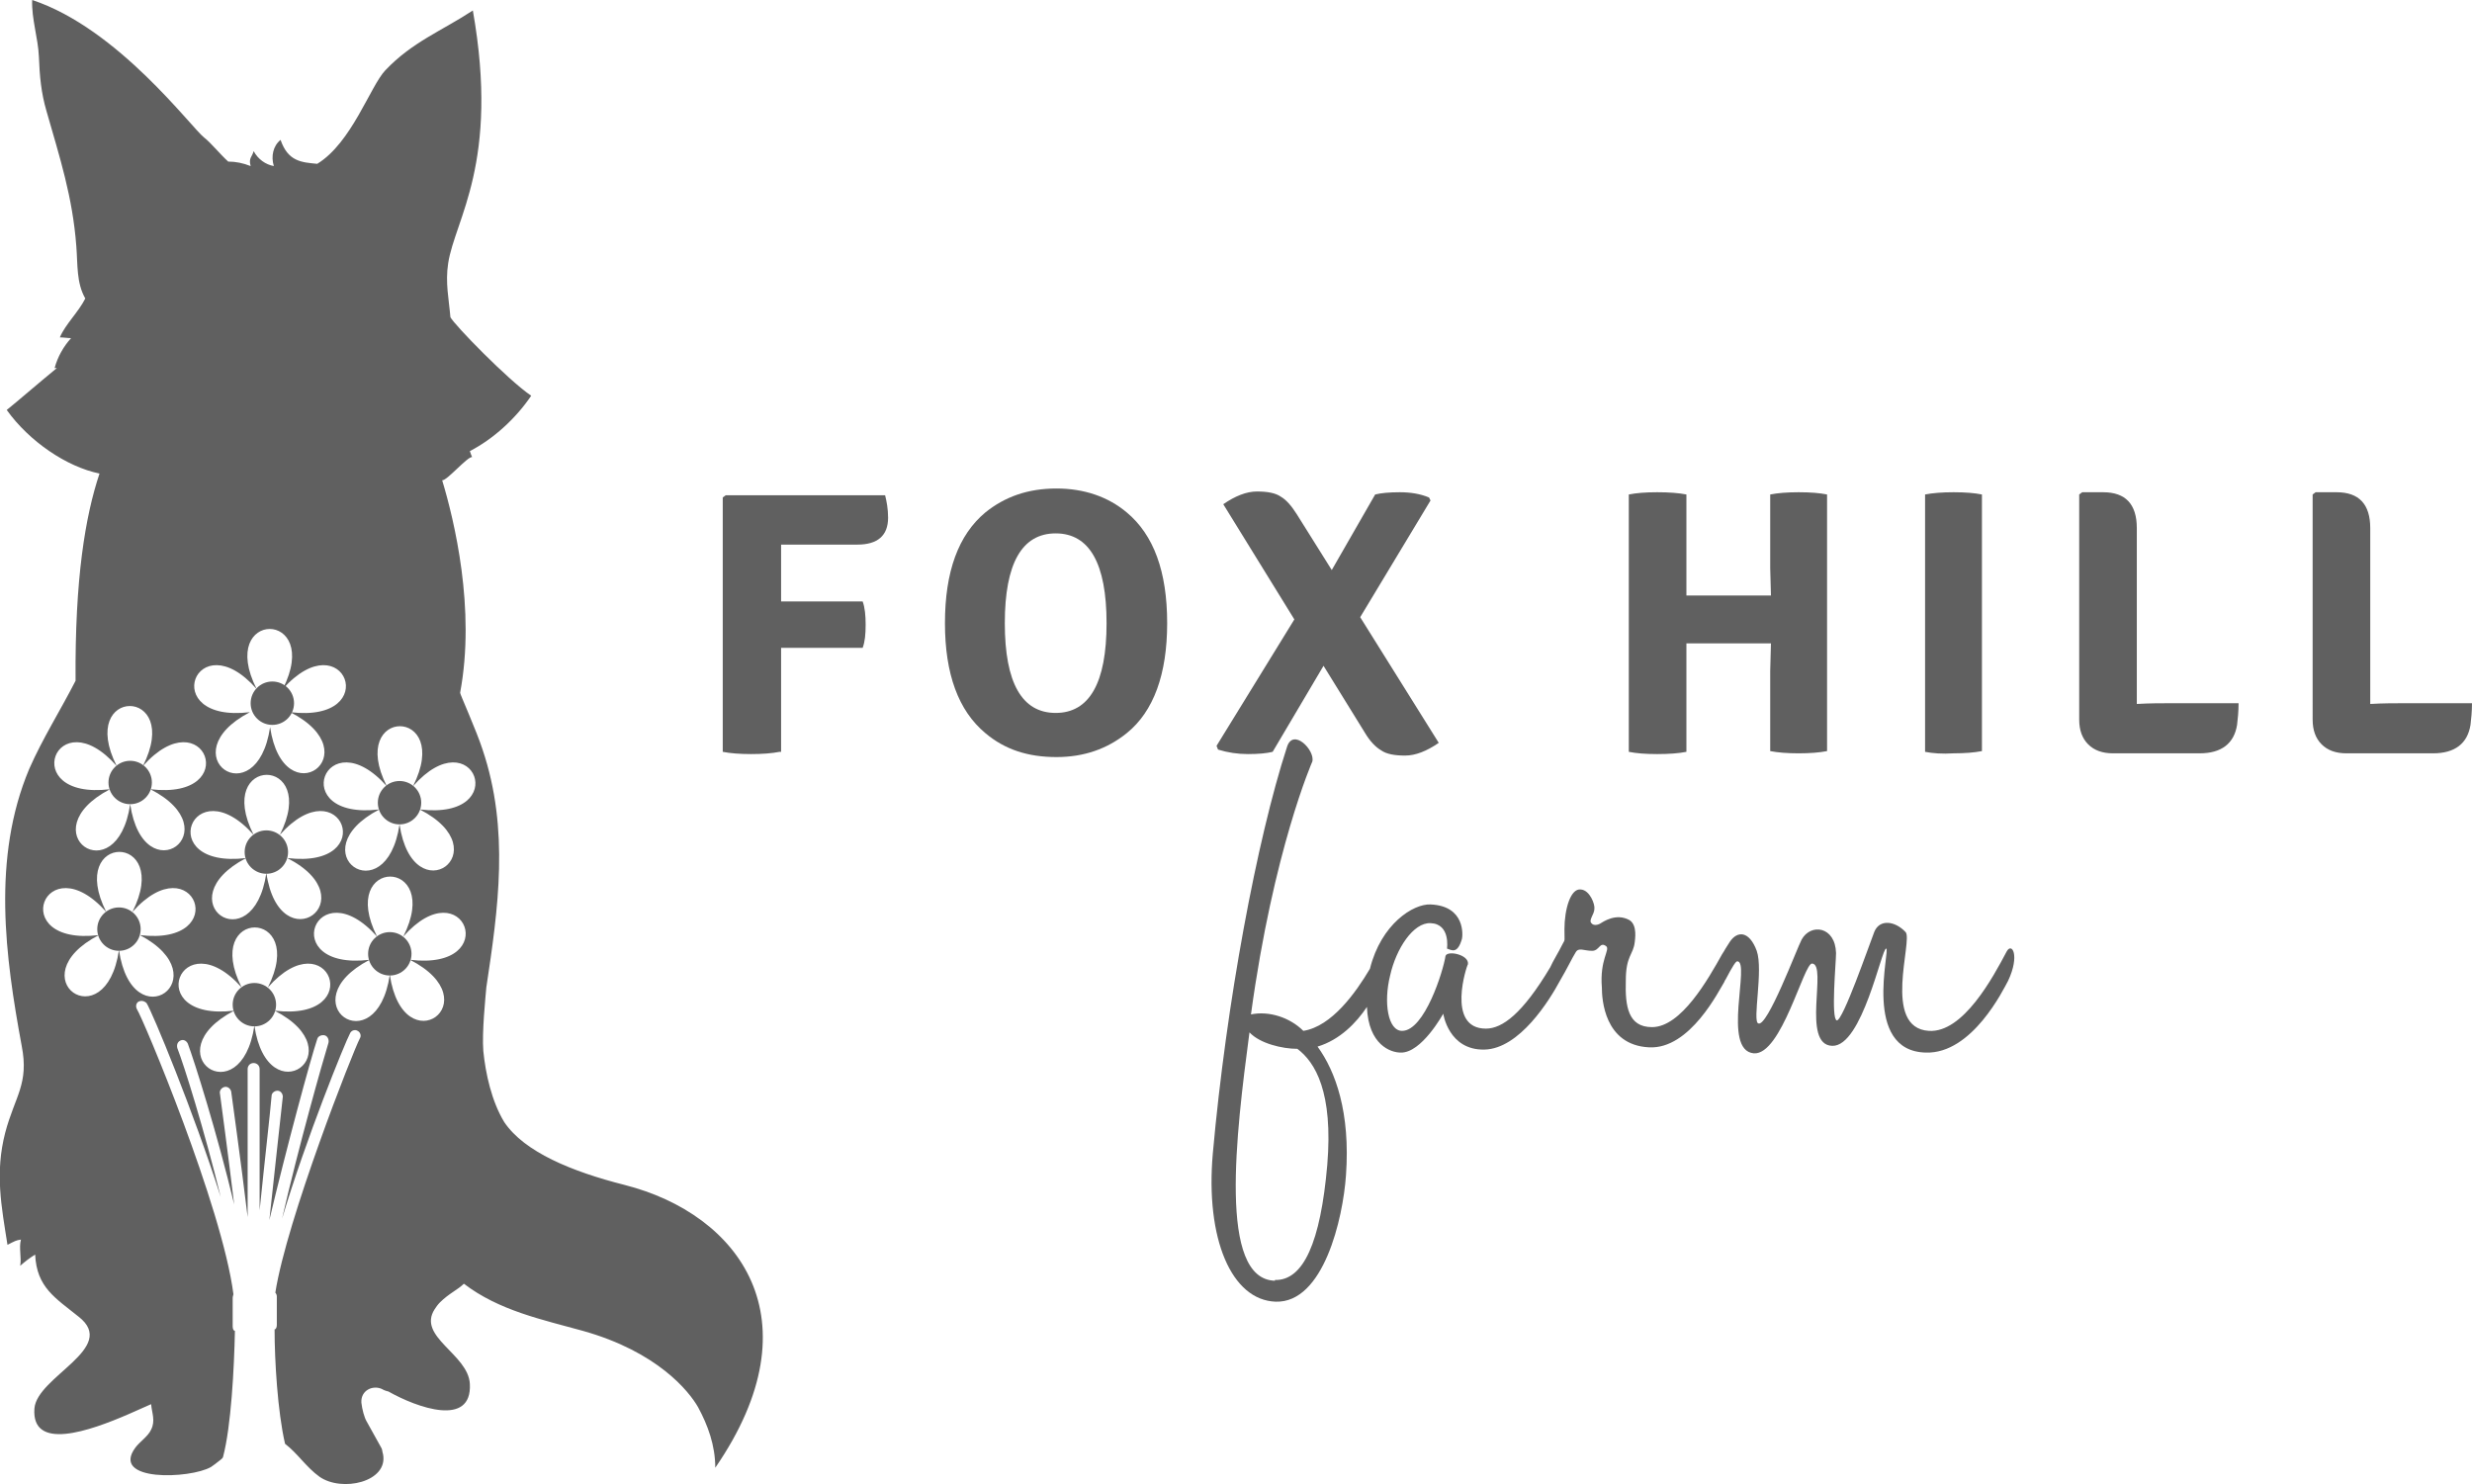 <?xml version="1.0" encoding="utf-8"?>
<!-- Generator: Adobe Illustrator 19.2.1, SVG Export Plug-In . SVG Version: 6.00 Build 0)  -->
<svg version="1.1" id="Layer_1" xmlns="http://www.w3.org/2000/svg" xmlns:xlink="http://www.w3.org/1999/xlink" x="0px" y="0px"
	 viewBox="0 0 330.4 198.4" style="enable-background:new 0 0 330.4 198.4;" xml:space="preserve">
<style type="text/css">
	.st0{fill:#606060;}
</style>
<g>
	<path class="st0" d="M104.2,100.5c-1,0.2-2.3,0.3-3.8,0.3c-1.5,0-2.8-0.1-3.8-0.3v-34l0.4-0.3h21.3c0.2,0.8,0.4,1.8,0.4,3
		c0,2.4-1.4,3.6-4.1,3.6h-10.2c0,0.9,0,2.3,0,4.2v3.4h10.9c0.3,0.8,0.4,1.9,0.4,3.1c0,1.3-0.1,2.3-0.4,3.1h-10.9V100.5z"/>
	<path class="st0" d="M131.7,98c-3.6-3-5.4-7.9-5.4-14.7c0-6.9,1.8-11.8,5.4-14.8c2.6-2.1,5.7-3.2,9.5-3.2c3.7,0,6.9,1.1,9.4,3.2
		c3.6,3,5.4,7.9,5.4,14.8c0,6.8-1.8,11.8-5.4,14.7c-2.6,2.1-5.7,3.2-9.4,3.2C137.4,101.2,134.3,100.2,131.7,98z M141.1,71.3
		c-4.5,0-6.8,4-6.8,12c0,8,2.3,12,6.8,12c4.5,0,6.8-4,6.8-12C147.9,75.3,145.6,71.3,141.1,71.3z"/>
	<path class="st0" d="M183.8,66.1c0.8-0.2,1.9-0.3,3.3-0.3c1.4,0,2.7,0.2,3.9,0.7l0.2,0.4l-9.4,15.6l10.5,16.8
		c-1.6,1.1-3.1,1.7-4.5,1.7c-1.4,0-2.5-0.2-3.2-0.7c-0.7-0.4-1.5-1.2-2.2-2.4l-5.5-8.9l-6.8,11.5c-0.8,0.2-1.9,0.3-3.3,0.3
		c-1.4,0-2.7-0.2-4-0.6l-0.2-0.5l10.4-16.9l-9.5-15.4c1.6-1.1,3.1-1.7,4.5-1.7c1.4,0,2.5,0.2,3.2,0.7c0.7,0.4,1.4,1.2,2.1,2.3
		l4.7,7.5L183.8,66.1z"/>
	<path class="st0" d="M236.7,79.6l-0.1-3.7v-9.8c1-0.2,2.3-0.3,3.8-0.3c1.6,0,2.8,0.1,3.8,0.3v34.3c-1,0.2-2.3,0.3-3.8,0.3
		c-1.5,0-2.8-0.1-3.8-0.3V89.7l0.1-3.7l-2.6,0H228l-2.6,0l0,3.7v10.8c-1,0.2-2.3,0.3-3.9,0.3c-1.6,0-2.8-0.1-3.8-0.3V66.1
		c1-0.2,2.2-0.3,3.8-0.3c1.6,0,2.9,0.1,3.9,0.3v9.8l0,3.7l2.6,0h6.2L236.7,79.6z"/>
	<path class="st0" d="M257.3,100.5V66.1c1-0.2,2.3-0.3,3.8-0.3c1.6,0,2.8,0.1,3.8,0.3v34.3c-1,0.2-2.3,0.3-3.8,0.3
		C259.6,100.8,258.3,100.7,257.3,100.5z"/>
	<path class="st0" d="M290.3,94h8.9c0,1.1-0.1,2.1-0.2,2.9c-0.4,2.5-2.1,3.8-5,3.8h-11.6c-1.4,0-2.5-0.4-3.3-1.2
		c-0.8-0.8-1.2-1.9-1.2-3.3V66.1l0.4-0.3h2.8c3,0,4.5,1.6,4.5,4.8v23.5C287.3,94,288.9,94,290.3,94z"/>
	<path class="st0" d="M321.5,94h8.9c0,1.1-0.1,2.1-0.2,2.9c-0.4,2.5-2.1,3.8-5,3.8h-11.6c-1.4,0-2.5-0.4-3.3-1.2
		c-0.8-0.8-1.2-1.9-1.2-3.3V66.1l0.4-0.3h2.8c3,0,4.5,1.6,4.5,4.8v23.5C318.5,94,320.1,94,321.5,94z"/>
</g>
<path class="st0" d="M268.2,127.2c-1.8,3.4-5.8,10.9-10.4,10.6c-6.3-0.4-2.1-12.1-3.1-13.2c-1.4-1.5-3.5-1.8-4.2,0
	c-0.7,1.8-4.2,11.9-5,11.8c-0.8-0.2-0.1-7.8-0.1-9c-0.1-3.6-3.4-4-4.6-1.8c-0.6,1.1-4.6,11.8-5.8,11.2c-0.8-0.3,0.7-7.1-0.2-9.7
	c-1-2.7-2.6-2.7-3.6-1.2c-0.3,0.5-0.6,0.9-0.8,1.3c-0.1,0.1-0.1,0.2-0.2,0.3c-1.9,3.4-5.5,9.8-9.4,9.8c-3.2,0-3.6-2.8-3.5-6.2
	c0-3.4,1-3.4,1.2-5.2c0-0.2,0.4-2.2-0.7-2.9c-1.8-1-3.5,0.2-4,0.5c-0.2,0.1-0.8,0.3-1.1-0.1c-0.4-0.4,0.4-1.2,0.4-1.9
	c0.1-0.6-0.6-2.5-1.8-2.6c-1.4-0.2-2.2,2.7-2.2,5.3c0,1.6,0.1,1.4-0.2,1.9c-0.7,1.4-1.3,2.3-1.7,3.2c0,0,0,0,0,0
	c-3.7,6.2-6.4,8.2-8.6,8.2c-5.4,0-2.5-8.6-2.4-8.6c0.2-1.3-2.8-1.9-3-1.1c-0.3,2-2.8,10-5.8,10c-1.9,0-2.5-3.8-1.6-7.4
	c0.8-3.6,3.1-7.1,5.4-7c2.7,0.1,2.2,3.4,2.2,3.4c0.6,0.2,1.4,0.8,2-1.3c0.1-0.4,0.5-4.4-4.2-4.6c-2.3-0.1-6.6,2.6-8.1,8.6
	c-1.9,3.2-5.1,7.7-8.9,8.3c-1.8-1.8-4.6-2.7-7-2.2c3-22,8.2-33.8,8.2-33.8c0.4-1.5-2.6-4.6-3.4-1.9c-4,12.3-8.1,34.2-9.9,54.3
	c-1,11.4,2.5,19.6,8.4,19.8c6.4,0.2,9-11.1,9.4-16.9c0.6-8.4-1.4-13.9-3.8-17.2c3-0.9,5.2-3.2,6.6-5.3c0.2,5.1,3.2,6.1,4.5,6.1
	c2.8,0.1,5.7-5.2,5.7-5.2s0.7,4.9,5.5,4.8c4.7-0.1,8.7-6.6,10.1-9.2c1-1.7,1.6-3,2.1-3.8c0.4-0.7,1.1-0.2,2.2-0.2c1,0,1-1.3,1.9-0.6
	c0.5,0.5-0.9,1.8-0.6,5.5c0,1.5,0.3,7.7,6.3,8c5.5,0.3,9.4-7.7,10.1-8.8c0-0.1,0-0.1,0.1-0.2c0,0,0,0,0,0c1-1.9,1.4-2.5,1.6-2.5
	c1.8,0-2.1,11.9,2.2,12.3c3.7,0.3,6.7-12.1,7.8-12c2.1,0.1-1.5,10.9,2.7,11c4,0.1,6.6-13.1,7.2-13c0.6,0-3.3,13.7,5.3,13.9
	c6.2,0.2,10.4-8.5,11-9.6C270,127.7,268.9,125.9,268.2,127.2z M177.4,155.7c-0.9,10.4-3.2,15.5-7,15.4v0.1
	c-7.6-0.2-5.2-19.6-3.4-33.2c1.4,1.5,4.4,2.2,6.4,2.2C175.8,142,178.2,146,177.4,155.7z"/>
<g>
	<g>
		<path class="st0" d="M17.4,106.5l1.9-1.4c0,0,0,0,0,0l-0.7-1.8l-2.4,0l-0.7,1.8c0,0,0,0,0,0L17.4,106.5z"/>
		<path class="st0" d="M32.1,134.8C32.1,134.8,32.1,134.8,32.1,134.8l1.9,1.4l1.9-1.4c0,0,0,0,0,0l-0.7-1.8l-2.4,0L32.1,134.8z"/>
		<path class="st0" d="M14,124.7C14,124.7,14,124.7,14,124.7l1.9,1.4l1.9-1.4c0,0,0,0,0,0l-0.7-1.8l-2.4,0L14,124.7z"/>
		<path class="st0" d="M51.5,107.8C51.5,107.8,51.5,107.8,51.5,107.8l1.9,1.4l1.9-1.4c0,0,0,0,0,0l-0.7-1.8l-2.4,0L51.5,107.8z"/>
		<path class="st0" d="M50.1,128C50.1,128,50.1,128,50.1,128l1.9,1.4l1.9-1.4c0,0,0,0,0,0l-0.7-1.8l-2.4,0L50.1,128z"/>
		<path class="st0" d="M33.7,114.3C33.7,114.3,33.7,114.3,33.7,114.3l1.9,1.4l1.9-1.4c0,0,0,0,0,0l-0.7-1.8l-2.4,0L33.7,114.3z"/>
		<path class="st0" d="M83.5,158.4c-7.1-1.8-13.4-4.4-16.1-8.4c-1.7-2.8-2.5-6.5-2.8-9.5c-0.2-2.5,0.3-7.3,0.4-8.5
			c1.6-10.6,3.1-21.1-0.5-31.8c-0.8-2.5-3.1-7.6-3-7.6c2.1-11.2-0.8-23.1-2.4-28.4c0.6,0.1,3.4-3.2,4-3.1c-0.1-0.2-0.2-0.5-0.3-0.8
			c3.1-1.6,6.1-4.3,8.2-7.4c-3.1-2.1-10.3-9.5-10.8-10.5c-0.2-2.4-0.7-4.6-0.3-7.2c0.9-5.9,6.9-13.4,3.3-33.8
			c-4.1,2.7-8.1,4.2-11.7,8c-2,2.1-4.5,9.7-9.1,12.5c-2.1-0.2-3.9-0.3-4.9-3.2c-1,0.8-1.3,2.2-0.9,3.5c-1.1-0.2-2.1-0.9-2.7-2
			c-0.2,0.8-0.7,0.9-0.4,2c-1-0.4-2-0.6-3-0.6c-1.1-1-2.3-2.5-3.2-3.2C25.6,17.1,15.8,3.8,4.3,0C4.2,2.5,5.1,5.1,5.2,7.6
			c0.1,2.6,0.3,4.8,1,7.2c1.8,6.3,3.5,11.5,4,18.1c0.2,2.5,0,4.9,1.2,7c-0.9,1.8-2.7,3.5-3.4,5.2c0.5,0,1.1,0.1,1.5,0.1
			c-1,1.1-1.8,2.5-2.2,4c0.1,0,0.2,0,0.3,0c-2.8,2.3-5.2,4.4-6.7,5.6c3,4.2,8,7.6,12.4,8.5C11.4,69,10,77.3,10.1,91
			c-2.1,4.1-4.4,7.7-6.2,11.8c-5,11.9-3.2,25.1-1,37c1,5.1-0.9,6.7-2.2,11.6c-1.4,5.4-0.5,9.9,0.3,15c1-0.5,1.1-0.6,1.8-0.7
			c-0.3,1.1,0.1,2.4-0.1,3.5c0.7-0.6,1.2-1,2-1.5c0.2,4.4,2.7,5.8,5.8,8.3c5.4,4.2-5.6,8-5.9,12.3c-0.1,1.4,0.3,2.3,1,2.8
			c3,2.2,11.8-2.2,14.6-3.4c0.1,1.2,0.6,2.2,0,3.4c-0.4,0.9-1.5,1.6-2.1,2.4c-3.4,4.6,7.3,4.2,10.1,2.6c0.3-0.2,0.7-0.5,1.2-0.9
			c0.1-0.1,0.3-0.2,0.4-0.4c1.1-4.1,1.5-12,1.6-16.9c-0.2,0-0.3-0.3-0.3-0.6v-3.8c0-0.2,0.1-0.4,0.1-0.5
			c-1.5-11.7-12.1-36.9-12.9-38.1c-0.2-0.4-0.1-0.8,0.2-1c0.4-0.2,0.8-0.1,1.1,0.2c0.8,1.3,6.2,14.3,9.9,25.9
			c-2.2-9-4.9-17.6-5.8-19.9c-0.1-0.4,0-0.8,0.4-1c0.4-0.2,0.8,0,1,0.4c0.9,2.4,3.9,11.9,6.2,21.5c-0.8-6.7-1.8-14-1.9-14.8
			c-0.1-0.4,0.2-0.8,0.6-0.9c0.4-0.1,0.8,0.2,0.9,0.6c0,0.1,1.3,9.3,2.2,16.8l0-19.8c0-0.4,0.3-0.8,0.8-0.8l0,0
			c0.4,0,0.8,0.3,0.8,0.8l0,18.9c0.7-6.9,1.4-12.9,1.6-15.3c0-0.4,0.4-0.7,0.8-0.7c0.4,0,0.7,0.4,0.7,0.8c-0.3,2.6-1,9.2-1.8,16.5
			c2.3-9.7,5.5-21.5,6.4-24.2c0.1-0.4,0.6-0.6,1-0.5c0.4,0.1,0.6,0.6,0.5,1c-0.8,2.6-4,13.9-6.2,23.5c3.2-10.7,8.4-23.5,9.1-24.8
			c0.2-0.4,0.7-0.5,1-0.3c0.4,0.2,0.5,0.7,0.3,1c-0.9,1.7-9.8,24.3-11.3,34c0.1,0.1,0.2,0.3,0.2,0.5v3.8c0,0.3-0.1,0.6-0.3,0.6
			c0,4.1,0.4,11,1.4,15.3c1.7,1.3,2.8,3.1,4.6,4.4c3,2.1,9.2,0.7,8.5-3c-0.1-0.3-0.1-0.6-0.2-0.8L49,190c-0.3-0.5-0.6-1.6-0.7-2.5
			c-0.1-1.7,1.6-2.4,2.8-1.8c0.1,0.1,0.7,0.3,0.8,0.3c3.9,2.2,11.2,4.8,10.9-1c-0.2-4-7.1-6.3-4.7-10c0.2-0.3,0.4-0.6,0.7-0.9
			c1.2-1.2,2.4-1.7,3.2-2.5c4.7,3.6,10.5,4.8,15.9,6.3c10,2.8,14.2,8.1,15.4,10.2c1.3,2.4,2.3,5.1,2.3,8.1
			C109.3,176.3,98.8,162.3,83.5,158.4z M34.3,92.1c-5.4-10.7,8.9-10.7,3.5,0c8.2-9.2,13.5,4.6,1,3.1c10.9,5.6-0.9,14.1-2.7,2
			c-1.8,12.1-13.6,3.7-2.7-2C20.9,96.7,26.2,82.9,34.3,92.1z M35.6,116.7c-1.8,12.1-13.6,3.7-2.7-2c-12.5,1.5-7.2-12.3,1-3.1
			c-5.4-10.7,8.9-10.7,3.5,0c8.2-9.2,13.5,4.6,1,3.1C49.3,120.3,37.4,128.8,35.6,116.7z M15.6,102.4c-5.4-10.7,8.9-10.7,3.5,0
			c8.2-9.2,13.5,4.6,1,3.1c10.9,5.6-0.9,14.1-2.7,2c-1.8,12.1-13.6,3.7-2.7-2C2.2,107,7.5,93.2,15.6,102.4z M15.9,127
			c-1.8,12.1-13.6,3.7-2.7-2c-12.5,1.5-7.2-12.3,1-3.1c-5.4-10.7,8.9-10.7,3.5,0c8.2-9.2,13.5,4.6,1,3.1
			C29.5,130.7,17.7,139.2,15.9,127z M36.7,135.1c10.9,5.6-0.9,14.1-2.7,2c-1.8,12.1-13.6,3.7-2.7-2c-12.5,1.5-7.2-12.3,1-3.1
			c-5.4-10.7,8.9-10.7,3.5,0C43.9,122.8,49.2,136.6,36.7,135.1z M54.8,128.3c10.9,5.6-0.9,14.1-2.7,2c-1.8,12.1-13.6,3.7-2.7-2
			c-12.5,1.5-7.2-12.3,1-3.1c-5.4-10.7,8.9-10.7,3.5,0C62,116,67.3,129.8,54.8,128.3z M56.1,108.2c10.9,5.6-0.9,14.1-2.7,2
			c-1.8,12.1-13.6,3.7-2.7-2c-12.5,1.5-7.2-12.3,1-3.1c-5.4-10.7,8.9-10.7,3.5,0C63.3,95.9,68.6,109.7,56.1,108.2z"/>
		<path class="st0" d="M36.1,96.2l1.9-1.4c0,0,0,0,0,0L37.3,93l-2.4,0l-0.7,1.8c0,0,0,0,0,0L36.1,96.2z"/>
	</g>
	<circle class="st0" cx="36.4" cy="94" r="2.9"/>
	<circle class="st0" cx="53.4" cy="107.3" r="2.9"/>
	<circle class="st0" cx="35.6" cy="113.9" r="2.9"/>
	<ellipse class="st0" cx="17.4" cy="104.6" rx="2.9" ry="2.9"/>
	<circle class="st0" cx="15.9" cy="124.2" r="2.9"/>
	<circle class="st0" cx="34" cy="134.3" r="2.9"/>
	<ellipse class="st0" cx="52.1" cy="127.5" rx="2.9" ry="2.9"/>
</g>
</svg>
